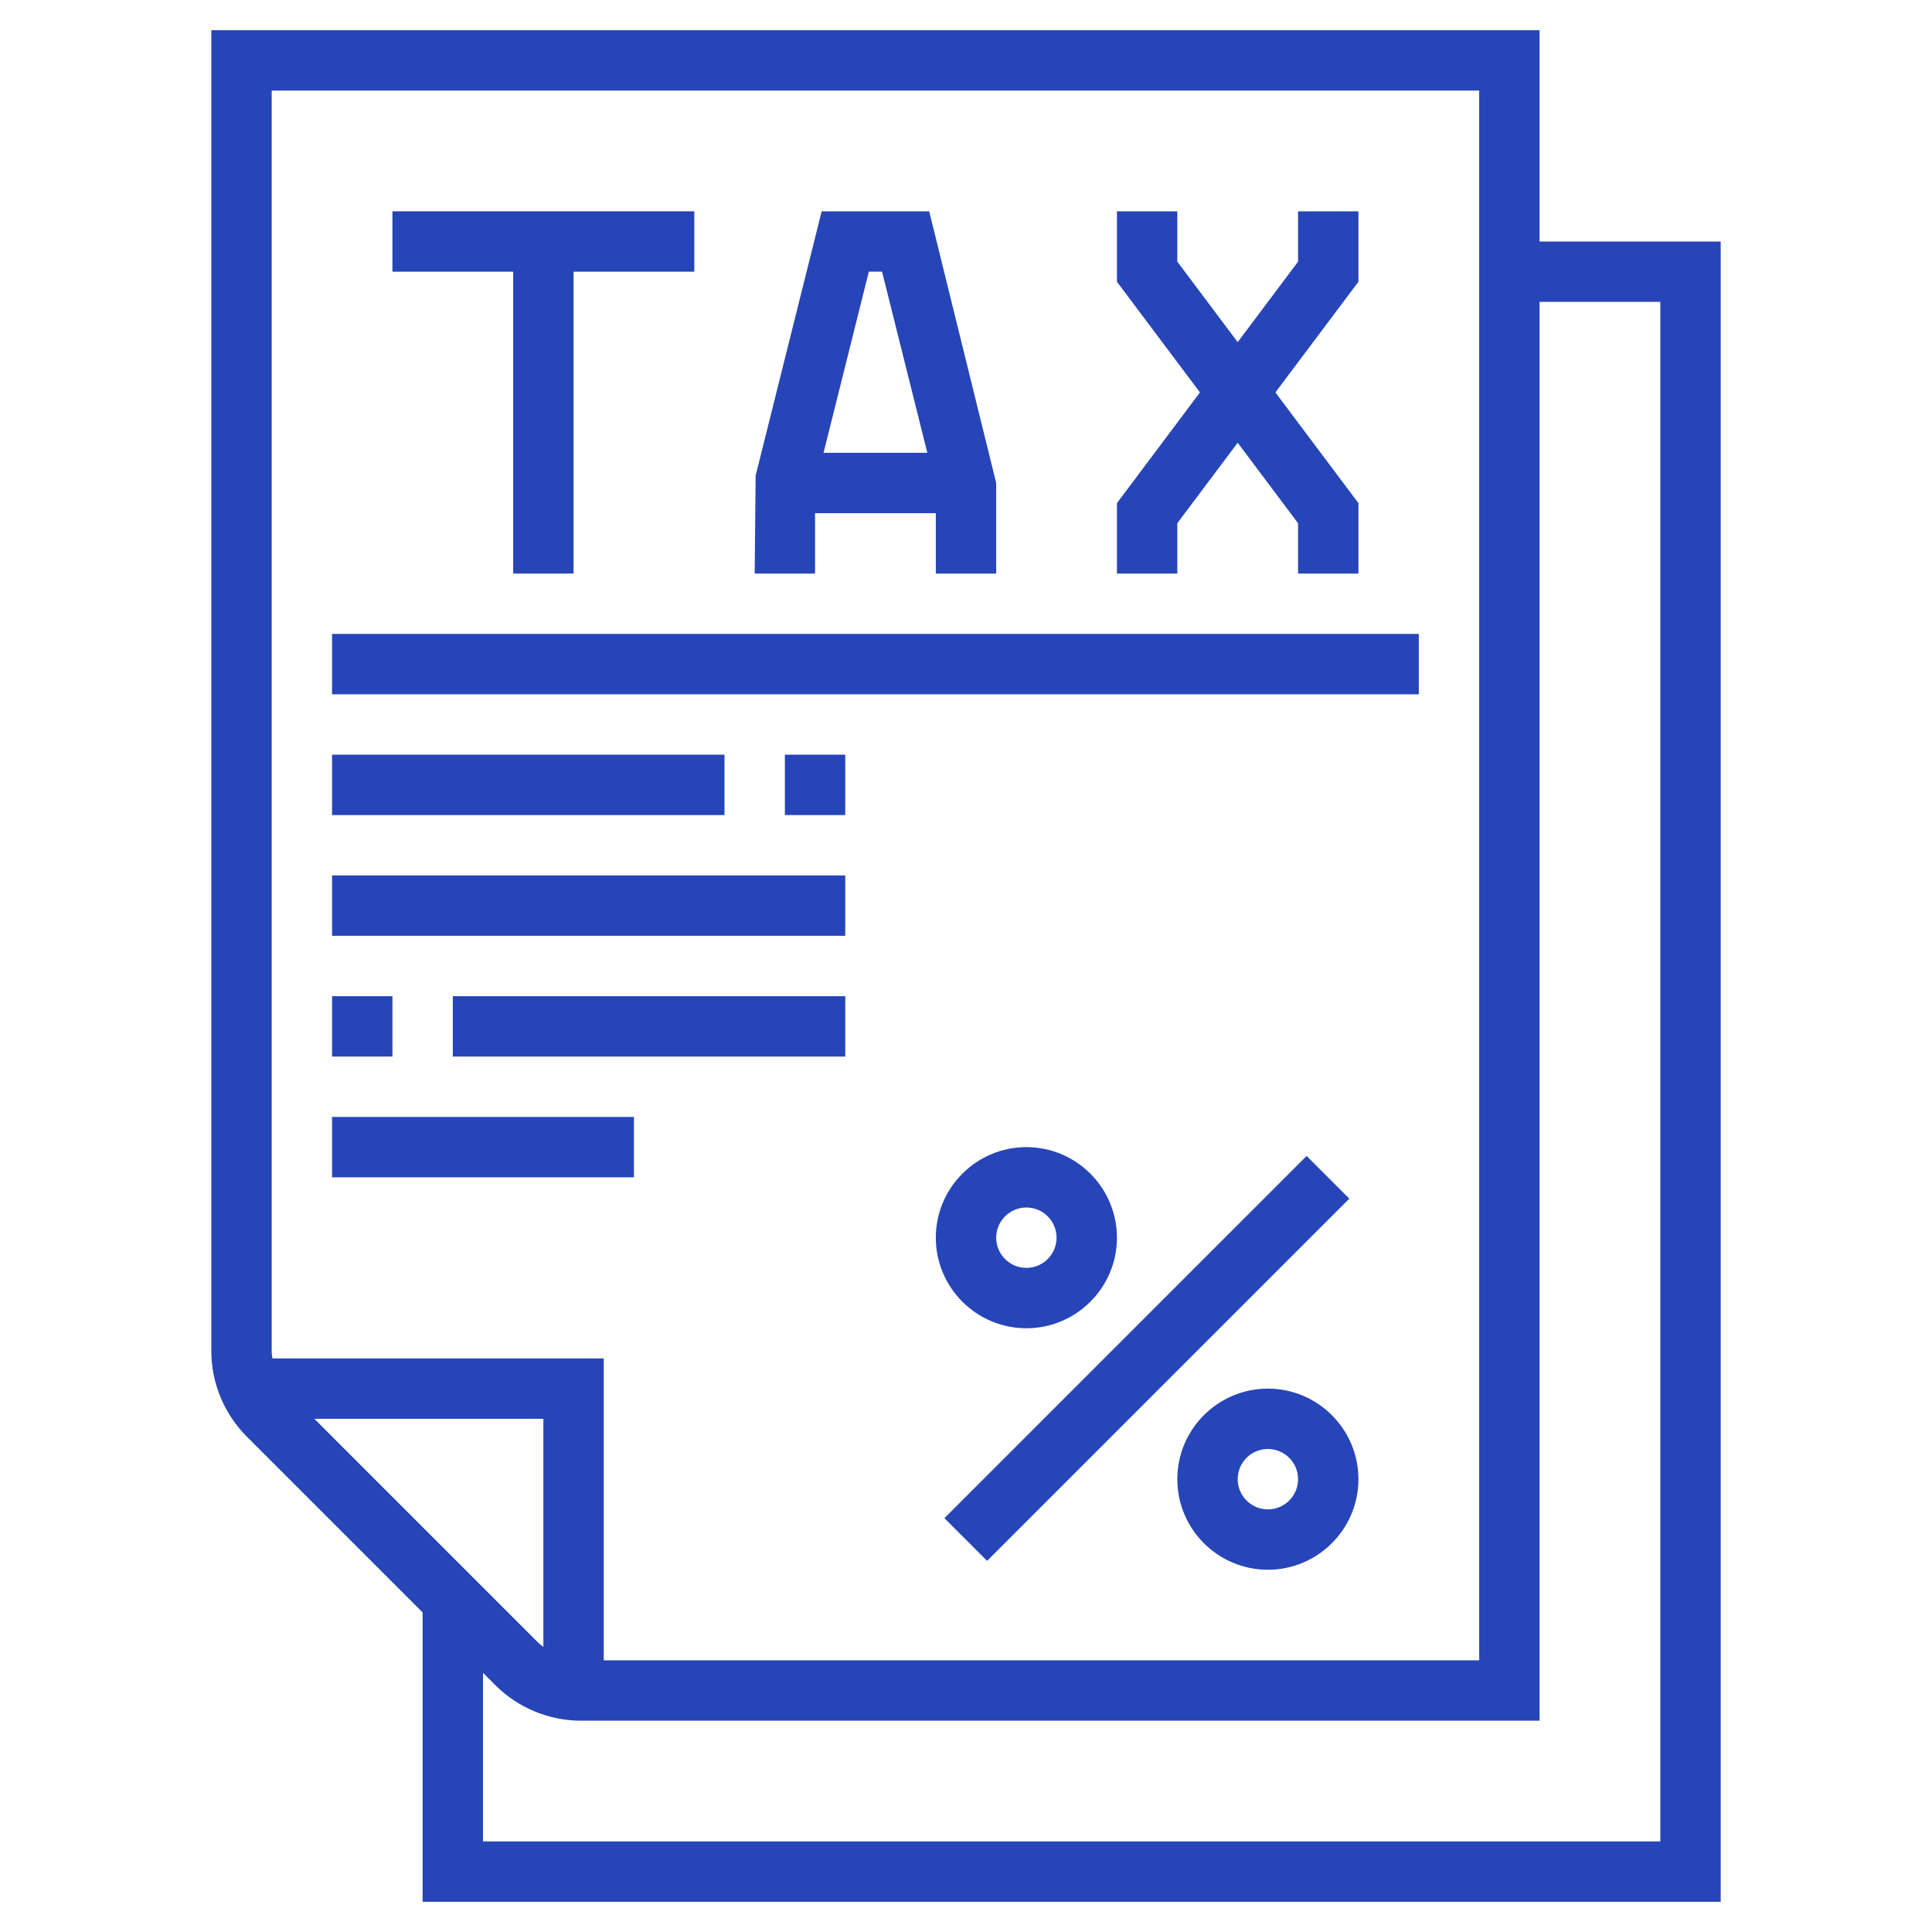 <?xml version="1.0"?>
<svg xmlns="http://www.w3.org/2000/svg" xmlns:xlink="http://www.w3.org/1999/xlink" xmlns:svgjs="http://svgjs.com/svgjs" version="1.1" width="512" height="512" x="0" y="0" viewBox="0 0 64 64" style="enable-background:new 0 0 512 512" xml:space="preserve" class=""><g><path xmlns="http://www.w3.org/2000/svg" d="m29.515 44h16.971v2h-16.971z" transform="matrix(.707 -.707 .707 .707 -20.69 40.05)" fill="#2645b8" data-original="#000000" style=""/><path xmlns="http://www.w3.org/2000/svg" d="m34 44c1.654 0 3-1.346 3-3s-1.346-3-3-3-3 1.346-3 3 1.346 3 3 3zm0-4c.552 0 1 .448 1 1s-.448 1-1 1-1-.448-1-1 .448-1 1-1z" fill="#2645b8" data-original="#000000" style=""/><path xmlns="http://www.w3.org/2000/svg" d="m42 46c-1.654 0-3 1.346-3 3s1.346 3 3 3 3-1.346 3-3-1.346-3-3-3zm0 4c-.552 0-1-.448-1-1s.448-1 1-1 1 .448 1 1-.448 1-1 1z" fill="#2645b8" data-original="#000000" style=""/><path xmlns="http://www.w3.org/2000/svg" d="m11 21h36v2h-36z" fill="#2645b8" data-original="#000000" style=""/><path xmlns="http://www.w3.org/2000/svg" d="m11 25h13v2h-13z" fill="#2645b8" data-original="#000000" style=""/><path xmlns="http://www.w3.org/2000/svg" d="m26 25h2v2h-2z" fill="#2645b8" data-original="#000000" style=""/><path xmlns="http://www.w3.org/2000/svg" d="m11 29h17v2h-17z" fill="#2645b8" data-original="#000000" style=""/><path xmlns="http://www.w3.org/2000/svg" d="m11 33h2v2h-2z" fill="#2645b8" data-original="#000000" style=""/><path xmlns="http://www.w3.org/2000/svg" d="m15 33h13v2h-13z" fill="#2645b8" data-original="#000000" style=""/><path xmlns="http://www.w3.org/2000/svg" d="m11 37h10v2h-10z" fill="#2645b8" data-original="#000000" style=""/><path xmlns="http://www.w3.org/2000/svg" d="m51 8v-7h-44v43.758c0 1.053.427 2.084 1.172 2.828l5.828 5.828v9.586h43v-55zm-42-5h40v52h-29v-10h-10.976c-.01-.081-.024-.161-.024-.242zm9 51.555c-.058-.046-.119-.088-.172-.141l-7.414-7.414h7.586zm37 6.445h-39v-5.586l.414.414c.744.745 1.775 1.172 2.828 1.172h31.758v-47h4z" fill="#2645b8" data-original="#000000" style=""/><path xmlns="http://www.w3.org/2000/svg" d="m39 17.333 2-2.667 2 2.667v1.667h2v-2.333l-2.75-3.667 2.75-3.667v-2.333h-2v1.667l-2 2.667-2-2.667v-1.667h-2v2.333l2.75 3.667-2.75 3.667v2.333h2z" fill="#2645b8" data-original="#000000" style=""/><path xmlns="http://www.w3.org/2000/svg" d="m27 17h4v2h2v-3l-2.219-9h-3.562l-2.188 8.758-.031 3.242h2zm2.219-8 1.5 6h-3.438l1.5-6z" fill="#2645b8" data-original="#000000" style=""/><path xmlns="http://www.w3.org/2000/svg" d="m17 19h2v-10h4v-2h-10v2h4z" fill="#2645b8" data-original="#000000" style=""/></g></svg>
